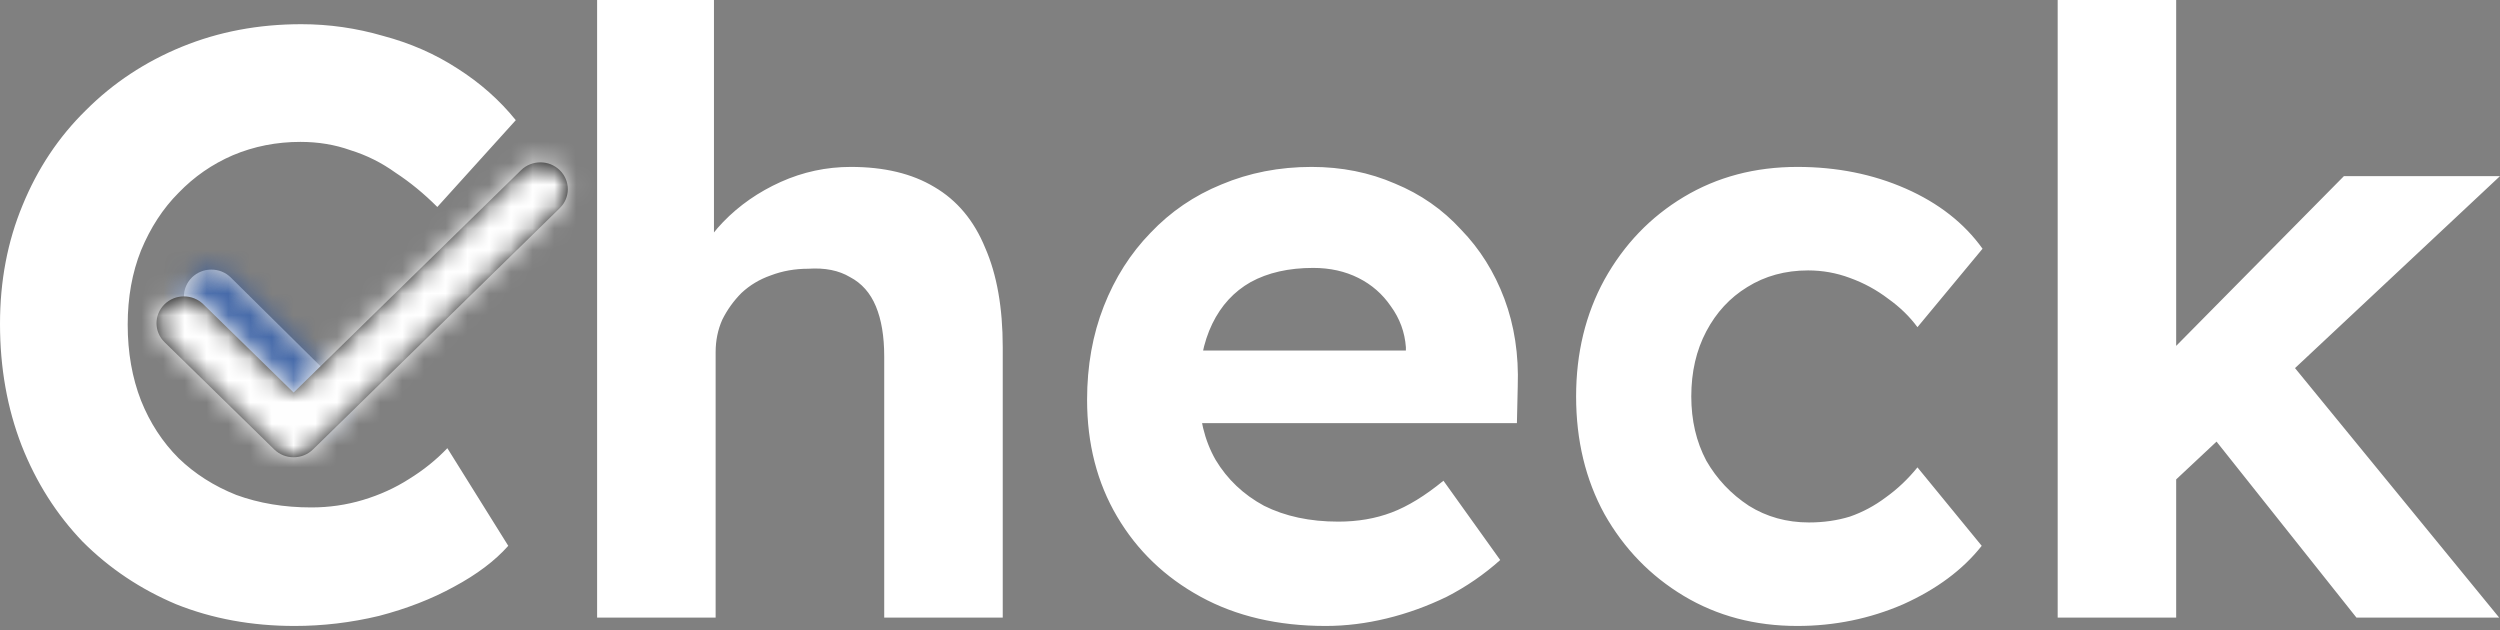 <svg width="115" height="29" viewBox="0 0 115 29" fill="none" xmlns="http://www.w3.org/2000/svg">
<rect x="0" y="0" width="115" height="29" fill="#808080" stroke="none"/>
<path d="M13.552 28.794C11.581 28.794 9.764 28.461 8.101 27.795C6.463 27.104 5.029 26.145 3.801 24.916C2.598 23.662 1.664 22.19 0.998 20.501C0.333 18.786 0 16.918 0 14.896C0 12.925 0.346 11.108 1.037 9.444C1.728 7.755 2.7 6.296 3.954 5.068C5.208 3.814 6.68 2.841 8.369 2.15C10.059 1.459 11.889 1.113 13.859 1.113C15.139 1.113 16.393 1.293 17.622 1.651C18.876 1.984 20.015 2.483 21.038 3.148C22.088 3.814 22.984 4.607 23.726 5.528L20.117 9.521C19.503 8.907 18.863 8.382 18.198 7.947C17.558 7.486 16.867 7.141 16.124 6.91C15.408 6.654 14.64 6.527 13.821 6.527C12.72 6.527 11.684 6.731 10.711 7.141C9.764 7.55 8.932 8.126 8.216 8.868C7.499 9.585 6.923 10.468 6.488 11.517C6.079 12.541 5.874 13.68 5.874 14.934C5.874 16.214 6.079 17.379 6.488 18.428C6.898 19.452 7.474 20.335 8.216 21.077C8.958 21.794 9.841 22.357 10.865 22.766C11.914 23.15 13.066 23.342 14.32 23.342C15.139 23.342 15.932 23.227 16.7 22.997C17.468 22.766 18.172 22.446 18.812 22.037C19.477 21.627 20.066 21.154 20.578 20.616L23.38 25.108C22.766 25.799 21.934 26.426 20.885 26.989C19.861 27.552 18.709 28 17.43 28.333C16.15 28.64 14.857 28.794 13.552 28.794ZM27.467 28.41V0H32.842V12.247L31.767 12.708C32.049 11.786 32.548 10.954 33.264 10.212C34.007 9.444 34.89 8.83 35.913 8.369C36.937 7.909 38.012 7.678 39.138 7.678C40.674 7.678 41.954 7.985 42.977 8.6C44.027 9.214 44.807 10.148 45.319 11.402C45.857 12.631 46.126 14.154 46.126 15.971V28.41H40.674V16.393C40.674 15.472 40.546 14.704 40.29 14.09C40.034 13.475 39.637 13.027 39.1 12.746C38.588 12.439 37.948 12.311 37.18 12.362C36.566 12.362 35.99 12.464 35.453 12.669C34.941 12.848 34.493 13.117 34.109 13.475C33.751 13.834 33.456 14.243 33.226 14.704C33.021 15.165 32.919 15.664 32.919 16.201V28.41H30.232C29.643 28.41 29.118 28.41 28.657 28.41C28.197 28.41 27.8 28.41 27.467 28.41ZM60.986 28.794C58.785 28.794 56.865 28.346 55.227 27.45C53.589 26.554 52.309 25.326 51.388 23.764C50.467 22.203 50.006 20.412 50.006 18.39C50.006 16.828 50.262 15.395 50.774 14.09C51.286 12.784 52.002 11.658 52.923 10.711C53.845 9.739 54.933 8.996 56.187 8.485C57.467 7.947 58.849 7.678 60.333 7.678C61.715 7.678 62.995 7.934 64.172 8.446C65.35 8.932 66.361 9.636 67.205 10.558C68.075 11.453 68.741 12.516 69.202 13.744C69.662 14.973 69.867 16.316 69.816 17.775L69.778 19.465H53.461L52.578 16.124H65.286L64.671 16.816V15.971C64.62 15.28 64.39 14.653 63.98 14.09C63.596 13.527 63.097 13.091 62.483 12.784C61.869 12.477 61.178 12.324 60.41 12.324C59.284 12.324 58.324 12.541 57.531 12.976C56.763 13.411 56.174 14.051 55.764 14.896C55.355 15.741 55.15 16.764 55.15 17.967C55.15 19.196 55.406 20.258 55.918 21.154C56.456 22.049 57.198 22.753 58.145 23.265C59.117 23.752 60.256 23.995 61.562 23.995C62.458 23.995 63.276 23.854 64.019 23.572C64.761 23.291 65.554 22.805 66.399 22.113L69.01 25.761C68.267 26.426 67.448 26.989 66.552 27.45C65.657 27.885 64.735 28.218 63.788 28.448C62.841 28.678 61.907 28.794 60.986 28.794ZM82.674 28.794C80.73 28.794 78.989 28.333 77.453 27.412C75.918 26.49 74.702 25.236 73.806 23.649C72.936 22.062 72.501 20.258 72.501 18.236C72.501 16.24 72.936 14.448 73.806 12.861C74.702 11.249 75.918 9.982 77.453 9.06C78.989 8.139 80.73 7.678 82.674 7.678C84.492 7.678 86.155 8.011 87.665 8.676C89.176 9.342 90.353 10.263 91.197 11.441L88.203 15.05C87.845 14.563 87.397 14.128 86.859 13.744C86.322 13.335 85.733 13.015 85.093 12.784C84.479 12.554 83.839 12.439 83.174 12.439C82.124 12.439 81.19 12.695 80.371 13.207C79.578 13.693 78.95 14.371 78.49 15.241C78.029 16.112 77.799 17.11 77.799 18.236C77.799 19.337 78.029 20.322 78.49 21.192C78.976 22.037 79.629 22.728 80.448 23.265C81.267 23.777 82.189 24.033 83.212 24.033C83.878 24.033 84.505 23.944 85.093 23.764C85.682 23.56 86.232 23.265 86.744 22.881C87.281 22.497 87.768 22.037 88.203 21.499L91.159 25.108C90.289 26.209 89.086 27.104 87.55 27.795C86.014 28.461 84.389 28.794 82.674 28.794ZM99.835 22.305L98.223 17.814L107.821 8.101H115L99.835 22.305ZM94.653 28.41V0H100.104V28.41H94.653ZM108.397 28.41L101.102 19.234L104.941 16.163L114.962 28.41H108.397Z" fill="white"/>
<path d="M8.83 14.507C8.338 14.025 8.338 13.245 8.83 12.763C9.323 12.281 10.122 12.281 10.614 12.763L15.349 17.447C15.842 17.928 15.842 18.709 15.349 19.191C14.857 19.672 14.058 19.672 13.566 19.191L8.83 14.507Z" fill="#D8D8D8"/>
<mask id="mask0_1_78" style="mask-type:luminance" maskUnits="userSpaceOnUse" x="8" y="12" width="8" height="8">
<path d="M8.83 14.507C8.338 14.025 8.338 13.245 8.83 12.763C9.323 12.281 10.122 12.281 10.614 12.763L15.349 17.447C15.842 17.928 15.842 18.709 15.349 19.191C14.857 19.672 14.058 19.672 13.566 19.191L8.83 14.507Z" fill="white"/>
</mask>
<g mask="url(#mask0_1_78)">
<path d="M2.154 -1.164V28.434H32.427V-1.164H2.154Z" fill="#204E9D" fill-opacity="0.79"/>
</g>
<path d="M23.966 7.83C24.459 7.348 25.258 7.348 25.75 7.83C26.243 8.312 26.243 9.092 25.75 9.574L14.398 20.673C13.905 21.155 13.107 21.155 12.614 20.673L7.569 15.74C7.076 15.259 7.076 14.478 7.569 13.996C8.061 13.514 8.86 13.514 9.353 13.996L13.506 18.057L23.966 7.83Z" fill="black"/>
<mask id="mask1_1_78" style="mask-type:luminance" maskUnits="userSpaceOnUse" x="7" y="7" width="20" height="15">
<path d="M23.966 7.83C24.459 7.348 25.258 7.348 25.75 7.83C26.243 8.312 26.243 9.092 25.75 9.574L14.398 20.673C13.905 21.155 13.107 21.155 12.614 20.673L7.569 15.74C7.076 15.259 7.076 14.478 7.569 13.996C8.061 13.514 8.86 13.514 9.353 13.996L13.506 18.057L23.966 7.83Z" fill="white"/>
</mask>
<g mask="url(#mask1_1_78)">
<path d="M2.154 -1.164V28.434H32.426V-1.164H2.154Z" fill="white"/>
</g>
</svg>
